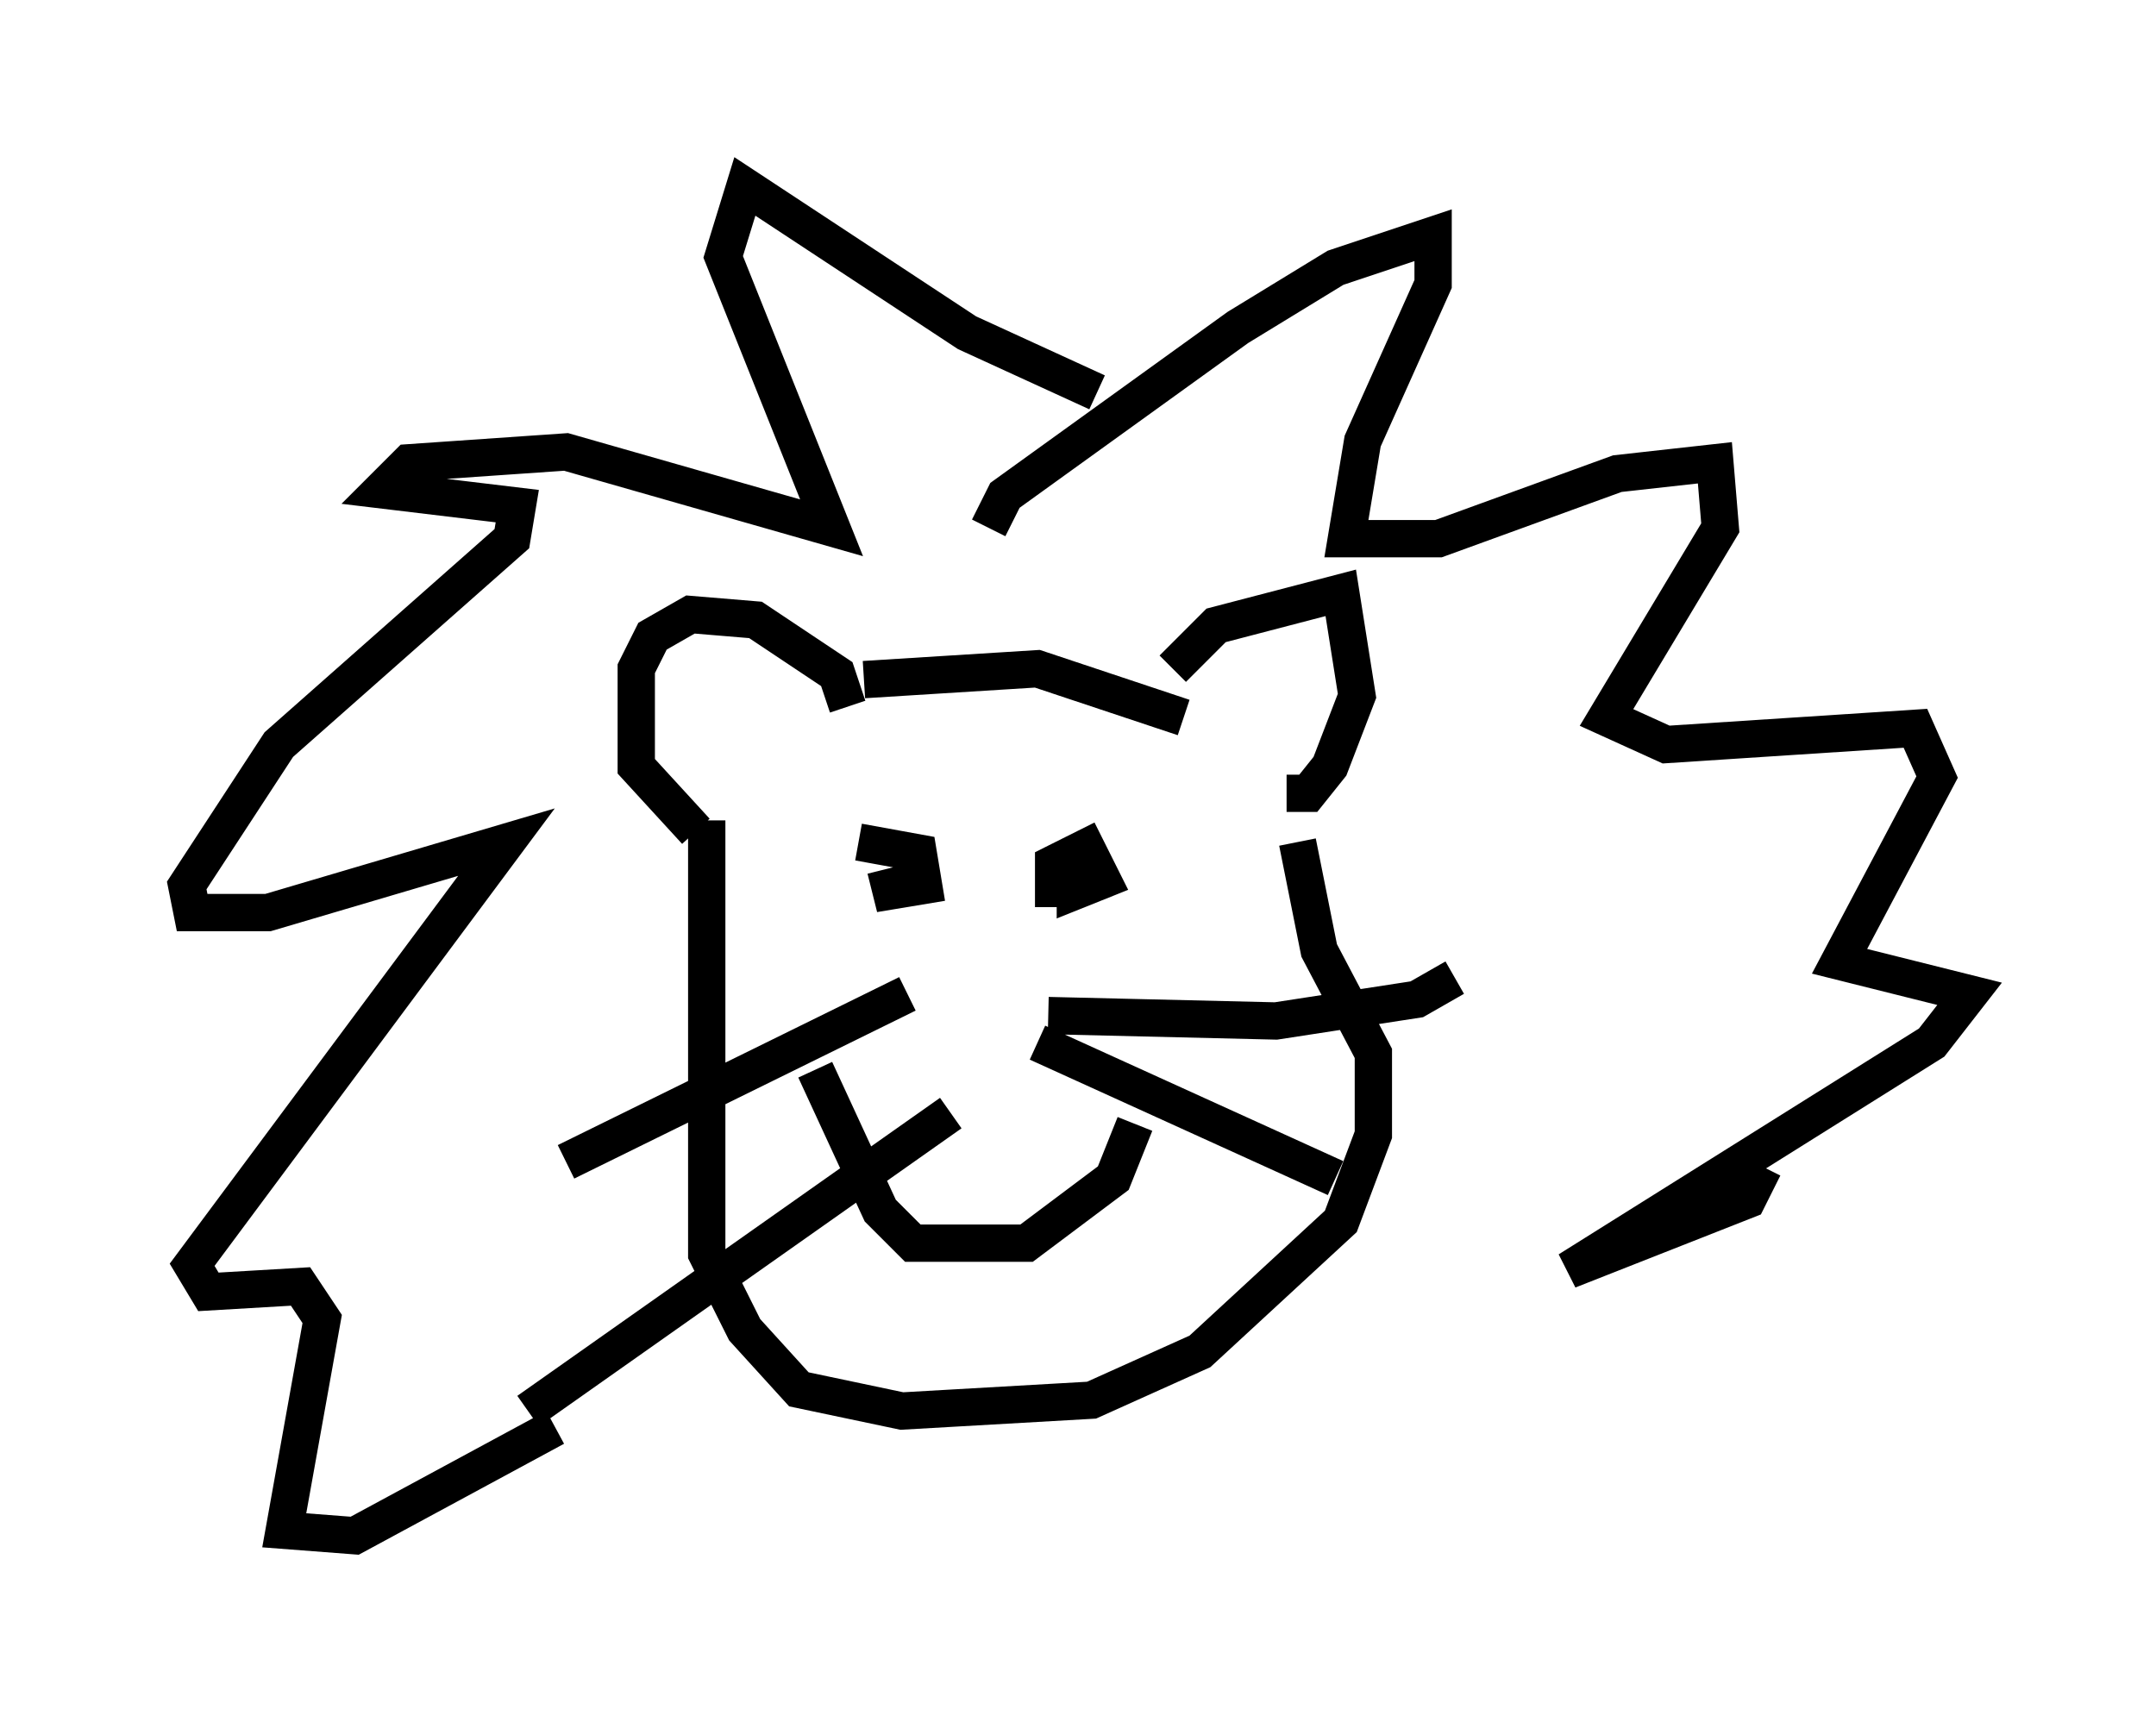 <?xml version="1.0" encoding="utf-8" ?>
<svg baseProfile="full" height="46.168" version="1.1" width="57.788" xmlns="http://www.w3.org/2000/svg" xmlns:ev="http://www.w3.org/2001/xml-events" xmlns:xlink="http://www.w3.org/1999/xlink"><defs /><rect fill="white" height="46.168" width="57.788" x="0" y="0" /><path d="M21.994, 18.799 m1.162, -0.581 l4.648, -0.291 3.922, 1.307 m-9.006, -0.291 l-0.291, -0.872 -2.179, -1.453 l-1.743, -0.145 -1.017, 0.581 l-0.436, 0.872 0.0, 2.615 l1.598, 1.743 m12.782, -4.358 l1.162, -1.162 3.341, -0.872 l0.436, 2.76 -0.726, 1.888 l-0.581, 0.726 -0.581, 0.0 m-15.542, 0.726 l0.0, 11.62 1.017, 2.034 l1.453, 1.598 2.76, 0.581 l5.084, -0.291 2.905, -1.307 l3.777, -3.486 0.872, -2.324 l0.0, -2.179 -1.453, -2.76 l-0.581, -2.905 m-12.346, 1.162 l0.0, 0.0 m7.408, 0.291 l0.0, 0.0 m-6.827, -1.453 l1.598, 0.291 0.145, 0.872 l-0.872, 0.145 -0.145, -0.581 m4.503, 1.017 l0.0, -1.162 0.872, -0.436 l0.436, 0.872 -0.726, 0.291 l0.0, -0.726 m-6.972, 5.52 l1.743, 3.777 0.872, 0.872 l3.05, 0.0 2.324, -1.743 l0.581, -1.453 m-2.324, -2.905 l6.101, 0.145 3.777, -0.581 l1.017, -0.581 m-11.184, 1.743 l7.989, 3.631 m-11.475, -4.939 l-9.151, 4.503 m10.313, -1.307 l-11.33, 7.989 m12.346, -23.676 l0.436, -0.872 6.246, -4.503 l2.615, -1.598 2.615, -0.872 l0.0, 1.307 -1.888, 4.212 l-0.436, 2.615 2.469, 0.0 l4.793, -1.743 2.615, -0.291 l0.145, 1.743 -3.05, 5.084 l1.598, 0.726 6.682, -0.436 l0.581, 1.307 -2.615, 4.939 l3.486, 0.872 -1.017, 1.307 l-9.732, 6.101 4.793, -1.888 l0.436, -0.872 m-17.866, -20.771 l-3.486, -1.598 -5.955, -3.922 l-0.581, 1.888 2.905, 7.263 l-7.117, -2.034 -4.212, 0.291 l-0.726, 0.726 3.631, 0.436 l-0.145, 0.872 -6.246, 5.52 l-2.469, 3.777 0.145, 0.726 l2.034, 0.0 6.391, -1.888 l-8.425, 11.33 0.436, 0.726 l2.469, -0.145 0.581, 0.872 l-1.017, 5.665 1.888, 0.145 l5.374, -2.905 " fill="none" stroke="black" stroke-width="1" /></svg>